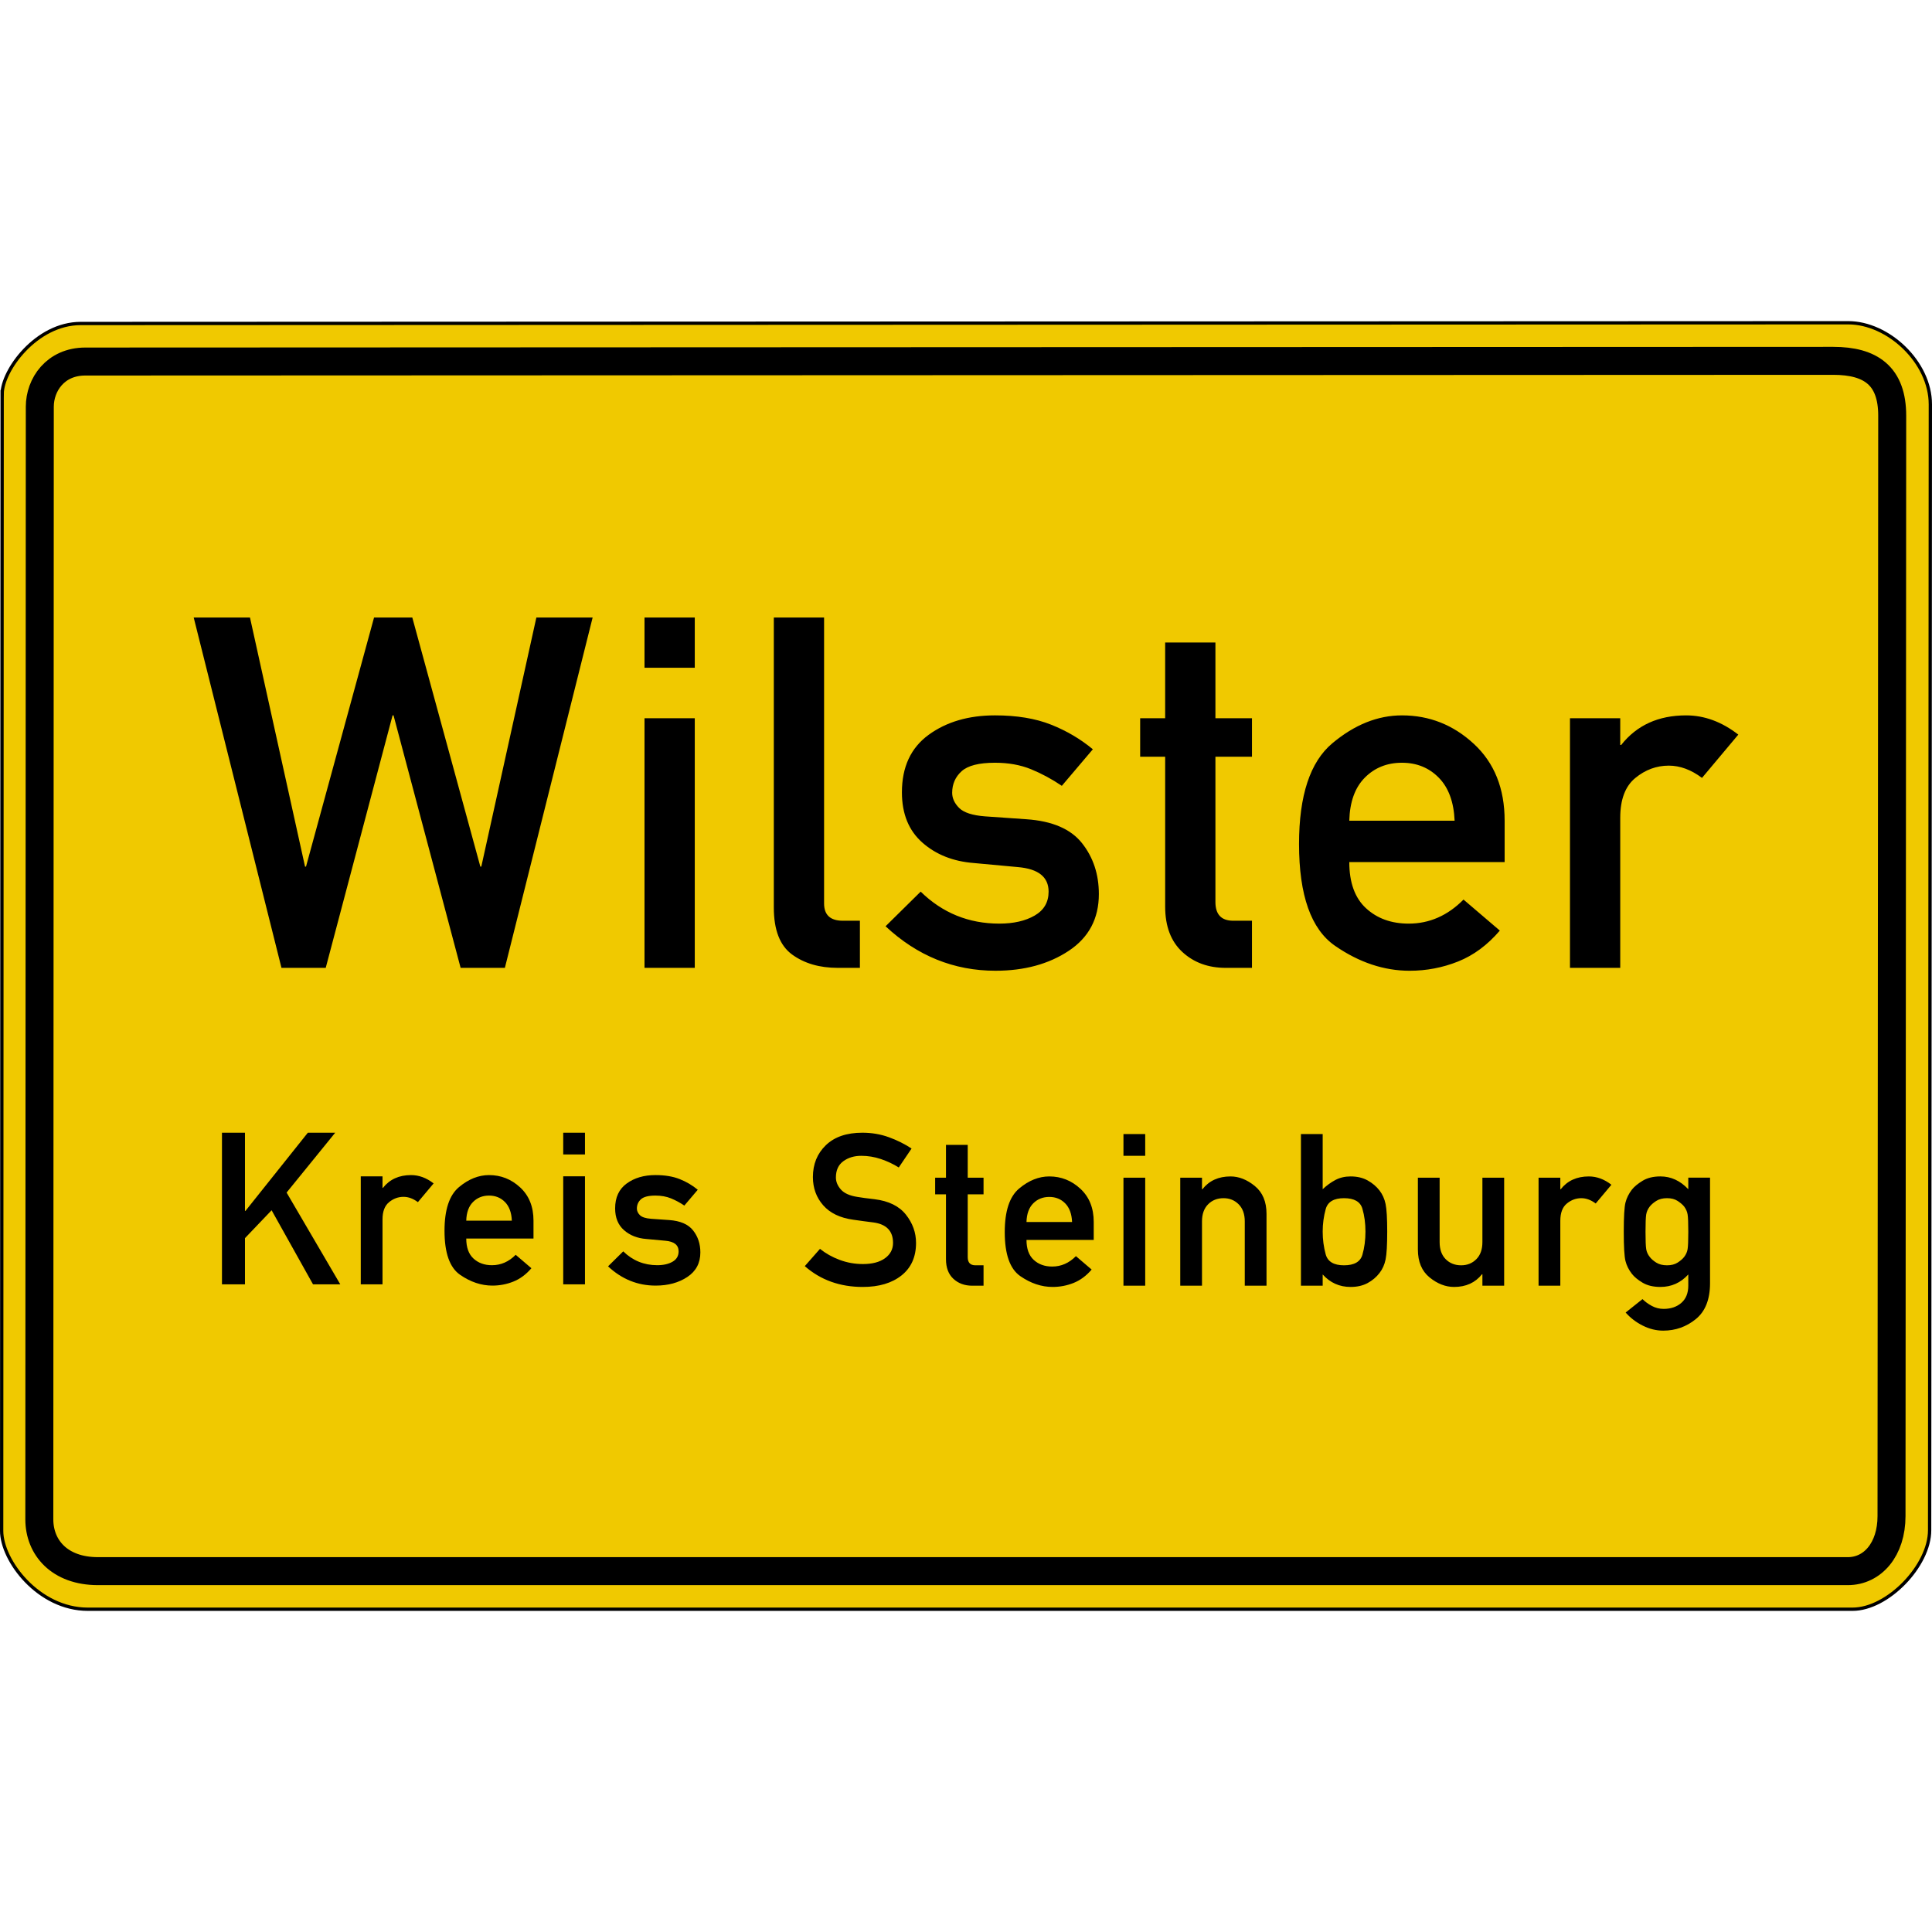 <?xml version="1.0" encoding="UTF-8" standalone="no"?>
<!-- Created with Inkscape (http://www.inkscape.org/) -->

<svg
   xmlns:dc="http://purl.org/dc/elements/1.1/"
   xmlns:cc="http://creativecommons.org/ns#"
   xmlns:rdf="http://www.w3.org/1999/02/22-rdf-syntax-ns#"
   xmlns:svg="http://www.w3.org/2000/svg"
   xmlns="http://www.w3.org/2000/svg"
   xmlns:sodipodi="http://sodipodi.sourceforge.net/DTD/sodipodi-0.dtd"
   xmlns:inkscape="http://www.inkscape.org/namespaces/inkscape"
   version="1.0"
   width="1242.85"
   height="1242.85"
   id="svg2"
   inkscape:version="0.48.4 r9939"
   sodipodi:docname="city_limits_DE.svg">
  <sodipodi:namedview
     pagecolor="#ffffff"
     bordercolor="#666666"
     borderopacity="1"
     objecttolerance="10"
     gridtolerance="10"
     guidetolerance="10"
     inkscape:pageopacity="0"
     inkscape:pageshadow="2"
     inkscape:window-width="1181"
     inkscape:window-height="890"
     id="namedview10"
     showgrid="false"
     fit-margin-top="0"
     fit-margin-left="0"
     fit-margin-right="0"
     fit-margin-bottom="0"
     inkscape:zoom="0.28095238"
     inkscape:cx="196.08714"
     inkscape:cy="414.85609"
     inkscape:window-x="1998"
     inkscape:window-y="129"
     inkscape:window-maximized="0"
     inkscape:current-layer="svg2" />
  <defs
     id="defs9" />
  <g
     id="g3182"
     transform="translate(0,-206.569)">
    <path
       inkscape:connector-curvature="0"
       id="path3829"
       style="fill:#f0c900;fill-opacity:1;fill-rule:evenodd;stroke:#000000;stroke-width:2.126;stroke-linecap:butt;stroke-linejoin:miter;stroke-miterlimit:4;stroke-opacity:1;stroke-dasharray:none"
       d="m 1.389,459.937 -0.326,731.423 c 0,19.181 23.715,50.427 55.437,50.427 l 1135.233,0 c 22.618,0 49.587,-28.015 49.587,-50.792 l 0.47,-724.287 c 0,-27.201 -27.116,-52.507 -52.825,-52.507 l -1137.077,0.47 c -28.662,0 -50.497,30.32 -50.497,45.267 z" />
    <path
       inkscape:connector-curvature="0"
       id="text2030"
       style="font-size:316.81px;font-style:normal;font-variant:normal;font-weight:normal;font-stretch:normal;text-align:center;line-height:100%;letter-spacing:8px;writing-mode:lr-tb;text-anchor:middle;fill:#000000;fill-opacity:1;stroke:none;font-family:DIN 1451 Mittelschrift"
       d="m 181.071,829.192 -56.463,-225.387 36.198,0 35.425,160.262 0.619,0 43.778,-160.262 24.596,0 43.778,160.262 0.619,0 35.425,-160.262 36.198,0 -56.463,225.387 -28.463,0 -43.159,-162.427 -0.619,0 -43.005,162.427 -28.463,0 z m 233.542,0 0,-160.571 32.331,0 0,160.571 -32.331,0 z m 0,-193.056 0,-32.331 32.331,0 0,32.331 -32.331,0 z m 83.181,154.229 0,-186.559 32.331,0 0,183.929 c -5e-5,7.425 4.022,11.138 12.066,11.138 l 10.983,0 0,30.32 -14.232,0 c -11.757,0 -21.554,-2.862 -29.392,-8.585 -7.838,-5.724 -11.757,-15.804 -11.757,-30.242 l 0,0 z m 71.888,12.066 22.585,-22.276 c 14.025,13.716 30.887,20.574 50.584,20.574 9.178,2e-5 16.758,-1.727 22.74,-5.182 5.981,-3.455 8.972,-8.585 8.972,-15.392 -1.1e-4,-9.385 -6.549,-14.644 -19.646,-15.779 l -28.463,-2.63 c -13.304,-1.031 -24.338,-5.414 -33.104,-13.149 -8.766,-7.735 -13.149,-18.511 -13.149,-32.331 -10e-6,-16.294 5.724,-28.618 17.171,-36.972 11.447,-8.353 25.679,-12.53 42.695,-12.53 14.025,1.6e-4 26.04,1.985 36.043,5.956 10.003,3.971 18.975,9.256 26.917,15.856 l -19.955,23.513 c -6.394,-4.331 -12.994,-7.889 -19.801,-10.674 -6.807,-2.784 -14.541,-4.177 -23.204,-4.177 -10.313,1.3e-4 -17.48,1.831 -21.502,5.492 -4.022,3.661 -6.033,8.276 -6.033,13.845 -4e-5,3.506 1.495,6.755 4.486,9.746 2.991,2.991 8.56,4.796 16.707,5.414 l 26.607,1.856 c 16.604,1.135 28.515,6.265 35.734,15.392 7.219,9.127 10.828,20.033 10.828,32.717 -1.4e-4,15.779 -6.446,27.948 -19.337,36.507 -12.891,8.56 -28.618,12.839 -47.181,12.839 -26.71,0 -50.275,-9.539 -70.695,-28.618 l 0,0 z m 179.863,-133.809 0,-48.728 32.331,0 0,48.728 23.513,0 0,24.751 -23.513,0 0,93.434 c -5e-5,8.044 3.816,12.066 11.447,12.066 l 12.066,0 0,30.32 -16.861,0 c -11.241,0 -20.548,-3.403 -27.922,-10.21 -7.374,-6.806 -11.061,-16.552 -11.061,-29.237 l 0,-96.373 -16.088,0 0,-24.751 16.088,0 z m 218.382,92.506 -99.931,0 c -5e-5,13.2 3.584,23.101 10.751,29.701 7.167,6.6 16.32,9.9 27.458,9.9 13.303,2e-5 25.06,-5.156 35.27,-15.469 l 23.359,19.955 c -7.941,9.282 -16.887,15.908 -26.839,19.878 -9.952,3.97 -20.342,5.956 -31.171,5.956 -16.501,0 -32.486,-5.337 -47.955,-16.011 -15.469,-10.674 -23.204,-32.511 -23.204,-65.512 -2e-5,-31.248 7.142,-52.853 21.425,-64.816 14.283,-11.963 29.211,-17.944 44.783,-17.944 17.635,1.6e-4 33.053,6.111 46.253,18.331 13.2,12.221 19.801,28.696 19.801,49.424 l 0,26.607 z m -99.931,-26.607 67.755,0 c -0.516,-12.066 -3.919,-21.296 -10.21,-27.69 -6.291,-6.394 -14.18,-9.591 -23.668,-9.591 -9.591,1.3e-4 -17.558,3.197 -23.9,9.591 -6.342,6.394 -9.668,15.624 -9.978,27.69 l 0,0 z m 141.964,94.672 0,-160.571 32.331,0 0,17.171 0.619,0 c 10.003,-12.685 23.926,-19.027 41.767,-19.027 11.757,1.6e-4 22.946,4.125 33.568,12.375 l -23.359,27.845 c -7.013,-5.259 -14.129,-7.889 -21.348,-7.889 -7.941,1.3e-4 -15.134,2.656 -21.58,7.967 -6.446,5.311 -9.668,13.845 -9.668,25.602 l 0,96.528 -32.331,0 z" />
    <g
       id="g2049"
       style="fill:#000000"
       transform="translate(-5.034,407.994)">
      <path
         inkscape:connector-curvature="0"
         id="text2035"
         style="font-size:137.104px;font-style:normal;font-variant:normal;font-weight:normal;font-stretch:normal;text-align:center;line-height:100%;letter-spacing:4px;writing-mode:lr-tb;text-anchor:middle;fill:#000000;fill-opacity:1;stroke:none;font-family:DIN 1451 Mittelschrift"
         d="m 147.826,624.795 0,-97.539 14.795,0 0,50.276 0.335,0 40.1,-50.276 17.607,0 -31.263,38.493 34.544,59.046 -17.54,0 -26.644,-47.665 -17.138,17.941 0,29.724 -14.795,0 z m 89.288,0 0,-69.489 13.992,0 0,7.431 0.268,0 c 4.329,-5.489 10.354,-8.234 18.075,-8.234 5.088,7e-5 9.93,1.785 14.527,5.356 l -10.109,12.05 c -3.035,-2.276 -6.114,-3.414 -9.238,-3.414 -3.437,5e-5 -6.55,1.149 -9.339,3.448 -2.789,2.299 -4.184,5.992 -4.184,11.079 l 0,41.774 -13.992,0 z m 111.112,-29.456 -43.247,0 c -2e-5,5.713 1.551,9.997 4.653,12.853 3.102,2.856 7.063,4.285 11.883,4.285 5.757,10e-6 10.845,-2.231 15.264,-6.695 l 10.109,8.636 c -3.437,4.017 -7.308,6.884 -11.615,8.602 -4.307,1.718 -8.803,2.577 -13.489,2.577 -7.141,0 -14.059,-2.31 -20.753,-6.929 -6.695,-4.619 -10.042,-14.07 -10.042,-28.351 0,-13.523 3.091,-22.873 9.272,-28.05 6.181,-5.177 12.641,-7.766 19.381,-7.766 7.632,7e-5 14.304,2.644 20.017,7.933 5.713,5.289 8.569,12.418 8.569,21.389 l 0,11.515 z m -43.247,-11.515 29.322,0 c -0.223,-5.222 -1.696,-9.216 -4.418,-11.983 -2.722,-2.767 -6.137,-4.151 -10.243,-4.151 -4.151,6e-5 -7.598,1.384 -10.343,4.151 -2.745,2.767 -4.184,6.762 -4.318,11.983 l 0,0 z m 62.376,40.97 0,-69.489 13.992,0 0,69.489 -13.992,0 z m 0,-83.548 0,-13.992 13.992,0 0,13.992 -13.992,0 z m 28.837,71.966 9.774,-9.64 c 6.07,5.936 13.367,8.904 21.891,8.904 3.972,10e-6 7.252,-0.748 9.841,-2.243 2.589,-1.495 3.883,-3.715 3.883,-6.661 -5e-5,-4.061 -2.834,-6.337 -8.502,-6.828 l -12.318,-1.138 c -5.757,-0.446 -10.533,-2.343 -14.326,-5.69 -3.794,-3.347 -5.69,-8.011 -5.69,-13.992 -1e-5,-7.052 2.477,-12.385 7.431,-16 4.954,-3.615 11.113,-5.423 18.477,-5.423 6.07,7e-5 11.269,0.859 15.598,2.577 4.329,1.718 8.212,4.006 11.648,6.862 l -8.636,10.176 c -2.767,-1.874 -5.623,-3.414 -8.569,-4.619 -2.946,-1.205 -6.293,-1.807 -10.042,-1.808 -4.463,6e-5 -7.565,0.792 -9.305,2.377 -1.741,1.584 -2.611,3.582 -2.611,5.992 -2e-5,1.517 0.647,2.923 1.941,4.218 1.294,1.294 3.704,2.075 7.23,2.343 l 11.515,0.803 c 7.185,0.491 12.34,2.711 15.464,6.661 3.124,3.95 4.686,8.669 4.686,14.159 -6e-5,6.828 -2.789,12.095 -8.368,15.799 -5.579,3.704 -12.385,5.556 -20.418,5.556 -11.559,0 -21.757,-4.128 -30.594,-12.385 l 0,0 z" />
      <path
         inkscape:connector-curvature="0"
         id="text2043"
         style="font-size:137.1px;font-style:normal;font-variant:normal;font-weight:normal;font-stretch:normal;text-align:center;line-height:100%;letter-spacing:4px;writing-mode:lr-tb;text-anchor:middle;fill:#000000;fill-opacity:1;stroke:none;font-family:DIN 1451 Mittelschrift"
         d="m 522.753,613.073 9.774,-11.113 c 3.66,2.946 7.877,5.311 12.652,7.096 4.775,1.785 9.774,2.678 14.995,2.678 6.025,2e-5 10.756,-1.25 14.192,-3.749 3.436,-2.499 5.155,-5.779 5.155,-9.841 -6e-5,-7.676 -4.24,-12.072 -12.719,-13.188 -2.231,-0.268 -4.307,-0.536 -6.226,-0.803 -1.919,-0.268 -4.151,-0.58 -6.694,-0.937 -8.435,-1.16 -14.861,-4.251 -19.28,-9.272 -4.418,-5.021 -6.627,-11.079 -6.627,-18.175 -10e-6,-8.301 2.778,-15.129 8.334,-20.485 5.556,-5.355 13.377,-8.033 23.464,-8.033 6.025,10e-5 11.693,0.96 17.004,2.879 5.311,1.919 10.198,4.351 14.661,7.297 l -8.234,12.184 c -3.57,-2.231 -7.408,-4.039 -11.514,-5.422 -4.106,-1.383 -8.301,-2.075 -12.585,-2.075 -4.552,9e-5 -8.413,1.16 -11.581,3.481 -3.169,2.321 -4.753,5.802 -4.753,10.443 -2e-5,2.767 1.071,5.356 3.213,7.765 2.142,2.41 5.69,3.994 10.644,4.753 1.294,0.223 2.856,0.458 4.686,0.703 1.83,0.246 3.927,0.502 6.293,0.77 9.104,1.116 15.832,4.418 20.183,9.908 4.351,5.489 6.527,11.559 6.527,18.209 -7e-5,8.97 -3.102,15.933 -9.305,20.886 -6.203,4.954 -14.527,7.431 -24.97,7.431 -14.683,0 -27.112,-4.463 -37.287,-13.389 l 0,0 z m 90.826,-56.902 0,-21.087 13.991,0 0,21.087 10.175,0 0,10.711 -10.175,0 0,40.434 c -2e-5,3.481 1.651,5.222 4.954,5.222 l 5.222,0 0,13.121 -7.297,0 c -4.865,0 -8.892,-1.473 -12.083,-4.418 -3.191,-2.946 -4.786,-7.163 -4.786,-12.652 l 0,-41.706 -6.962,0 0,-10.711 6.962,0 z m 95.043,40.032 -43.245,0 c -2e-5,5.713 1.551,9.997 4.653,12.853 3.102,2.856 7.062,4.284 11.882,4.284 5.757,10e-6 10.845,-2.231 15.263,-6.694 l 10.108,8.636 c -3.436,4.017 -7.308,6.884 -11.615,8.602 -4.307,1.718 -8.803,2.577 -13.489,2.577 -7.141,0 -14.058,-2.31 -20.752,-6.929 -6.694,-4.619 -10.042,-14.069 -10.042,-28.351 0,-13.523 3.091,-22.872 9.272,-28.049 6.181,-5.177 12.641,-7.765 19.38,-7.765 7.631,7e-5 14.304,2.644 20.016,7.933 5.712,5.289 8.569,12.418 8.569,21.388 l 0,11.514 z m -43.245,-11.514 29.321,0 c -0.223,-5.222 -1.696,-9.216 -4.418,-11.983 -2.722,-2.767 -6.137,-4.15 -10.242,-4.15 -4.151,6e-5 -7.598,1.384 -10.343,4.15 -2.745,2.767 -4.184,6.761 -4.318,11.983 l 0,0 z m 62.375,40.969 0,-69.487 13.991,0 0,69.487 -13.991,0 z m 0,-83.545 0,-13.991 13.991,0 0,13.991 -13.991,0 z m 36.534,83.545 0,-69.487 13.991,0 0,7.431 0.268,0 c 4.329,-5.489 10.354,-8.234 18.075,-8.234 5.4,7e-5 10.61,2.053 15.631,6.159 5.021,4.106 7.531,10.086 7.531,17.941 l 0,46.191 -13.991,0 0,-41.371 c -6e-5,-4.686 -1.305,-8.346 -3.916,-10.979 -2.611,-2.633 -5.858,-3.95 -9.74,-3.95 -4.017,6e-5 -7.33,1.317 -9.941,3.95 -2.611,2.633 -3.916,6.293 -3.916,10.979 l 0,41.371 -13.991,0 z m 77.638,0 0,-97.536 13.991,0 0,35.48 c 2.588,-2.455 5.322,-4.441 8.201,-5.958 2.879,-1.517 6.125,-2.276 9.74,-2.276 4.24,7e-5 7.899,0.859 10.979,2.577 3.079,1.718 5.623,3.872 7.632,6.46 1.919,2.499 3.224,5.411 3.916,8.736 0.692,3.325 1.038,9.227 1.038,17.707 -7e-5,8.569 -0.346,14.538 -1.038,17.907 -0.692,3.369 -1.997,6.282 -3.916,8.736 -2.008,2.633 -4.552,4.786 -7.632,6.46 -3.079,1.674 -6.739,2.51 -10.979,2.51 -7.141,0 -13.121,-2.678 -17.941,-8.033 l 0,7.23 -13.991,0 z m 27.715,-56.299 c -6.56,6e-5 -10.488,2.343 -11.782,7.029 -1.294,4.686 -1.941,9.506 -1.941,14.46 -2e-5,5.088 0.647,9.975 1.941,14.661 1.294,4.686 5.222,7.029 11.782,7.029 6.56,10e-6 10.499,-2.254 11.816,-6.761 1.317,-4.507 1.975,-9.484 1.975,-14.928 -6e-5,-5.311 -0.658,-10.22 -1.975,-14.728 -1.317,-4.507 -5.255,-6.761 -11.816,-6.761 l 0,0 z m 47.513,33.003 0,-46.191 13.991,0 0,41.438 c -3e-5,4.731 1.305,8.401 3.916,11.012 2.611,2.611 5.924,3.916 9.941,3.916 3.883,10e-6 7.129,-1.305 9.74,-3.916 2.611,-2.611 3.916,-6.282 3.916,-11.012 l 0,-41.438 13.991,0 0,69.487 -13.991,0 0,-7.364 -0.268,0 c -4.329,5.445 -10.309,8.167 -17.941,8.167 -5.489,0 -10.744,-2.042 -15.765,-6.125 -5.021,-4.084 -7.531,-10.075 -7.531,-17.974 l 0,0 z m 77.638,23.296 0,-69.487 13.991,0 0,7.431 0.268,0 c 4.329,-5.489 10.354,-8.234 18.075,-8.234 5.088,7e-5 9.93,1.785 14.527,5.355 l -10.108,12.05 c -3.035,-2.276 -6.114,-3.414 -9.238,-3.414 -3.437,6e-5 -6.549,1.149 -9.339,3.448 -2.789,2.298 -4.184,5.991 -4.184,11.079 l 0,41.773 -13.991,0 z m 96.315,-0.067 0,-7.163 c -4.865,5.355 -10.845,8.033 -17.941,8.033 -4.552,0 -8.357,-0.904 -11.414,-2.711 -3.057,-1.807 -5.367,-3.715 -6.929,-5.724 -2.008,-2.588 -3.381,-5.333 -4.117,-8.234 -0.736,-2.901 -1.105,-9.171 -1.105,-18.811 0,-9.64 0.368,-15.91 1.105,-18.811 0.736,-2.901 2.109,-5.668 4.117,-8.301 1.562,-1.964 3.872,-3.871 6.929,-5.724 3.057,-1.852 6.862,-2.778 11.414,-2.778 6.784,7e-5 12.764,2.745 17.941,8.234 l 0,-7.431 13.991,0 0,67.881 c -10e-5,10.443 -3.046,18.142 -9.138,23.095 -6.092,4.954 -13.087,7.431 -20.987,7.431 -4.463,-3e-5 -8.837,-1.071 -13.121,-3.213 -4.284,-2.142 -7.966,-4.954 -11.046,-8.435 l 10.845,-8.636 c 1.696,1.696 3.715,3.169 6.058,4.418 2.343,1.25 4.853,1.874 7.531,1.874 4.641,-10e-6 8.446,-1.294 11.414,-3.883 2.968,-2.588 4.452,-6.293 4.452,-11.113 l 0,0 z m -27.514,-34.61 c 0,5.579 0.145,9.283 0.435,11.113 0.29,1.83 1.06,3.526 2.31,5.088 0.937,1.25 2.321,2.455 4.151,3.615 1.83,1.16 4.15,1.741 6.962,1.741 2.722,10e-6 4.987,-0.58 6.795,-1.741 1.808,-1.16 3.202,-2.365 4.184,-3.615 1.205,-1.562 1.952,-3.258 2.243,-5.088 0.29,-1.83 0.435,-5.534 0.435,-11.113 0,-5.579 -0.145,-9.283 -0.435,-11.113 -0.29,-1.83 -1.038,-3.548 -2.243,-5.155 -0.982,-1.205 -2.377,-2.399 -4.184,-3.581 -1.808,-1.183 -4.072,-1.774 -6.795,-1.774 -2.812,6e-5 -5.132,0.591 -6.962,1.774 -1.83,1.183 -3.213,2.377 -4.151,3.581 -1.25,1.607 -2.019,3.325 -2.31,5.155 -0.29,1.83 -0.435,5.534 -0.435,11.113 l 0,0 z" />
    </g>
    <path
       inkscape:connector-curvature="0"
       id="path2057"
       style="fill:none;stroke:#000000;stroke-width:18;stroke-linecap:butt;stroke-linejoin:miter;stroke-miterlimit:4;stroke-opacity:1;stroke-dasharray:none"
       d="m 25.605,468.207 -0.307,715.748 c 0,18.045 12.902,33.328 37.748,33.328 l 1125.635,0 c 15.986,0 28.127,-14.008 28.127,-35.436 l 0.442,-707.859 c 0,-25.591 -13.749,-35.285 -37.937,-35.285 L 54.883,439.146 c -19.319,0 -29.278,15 -29.278,29.061 z" />
  </g>
</svg>
